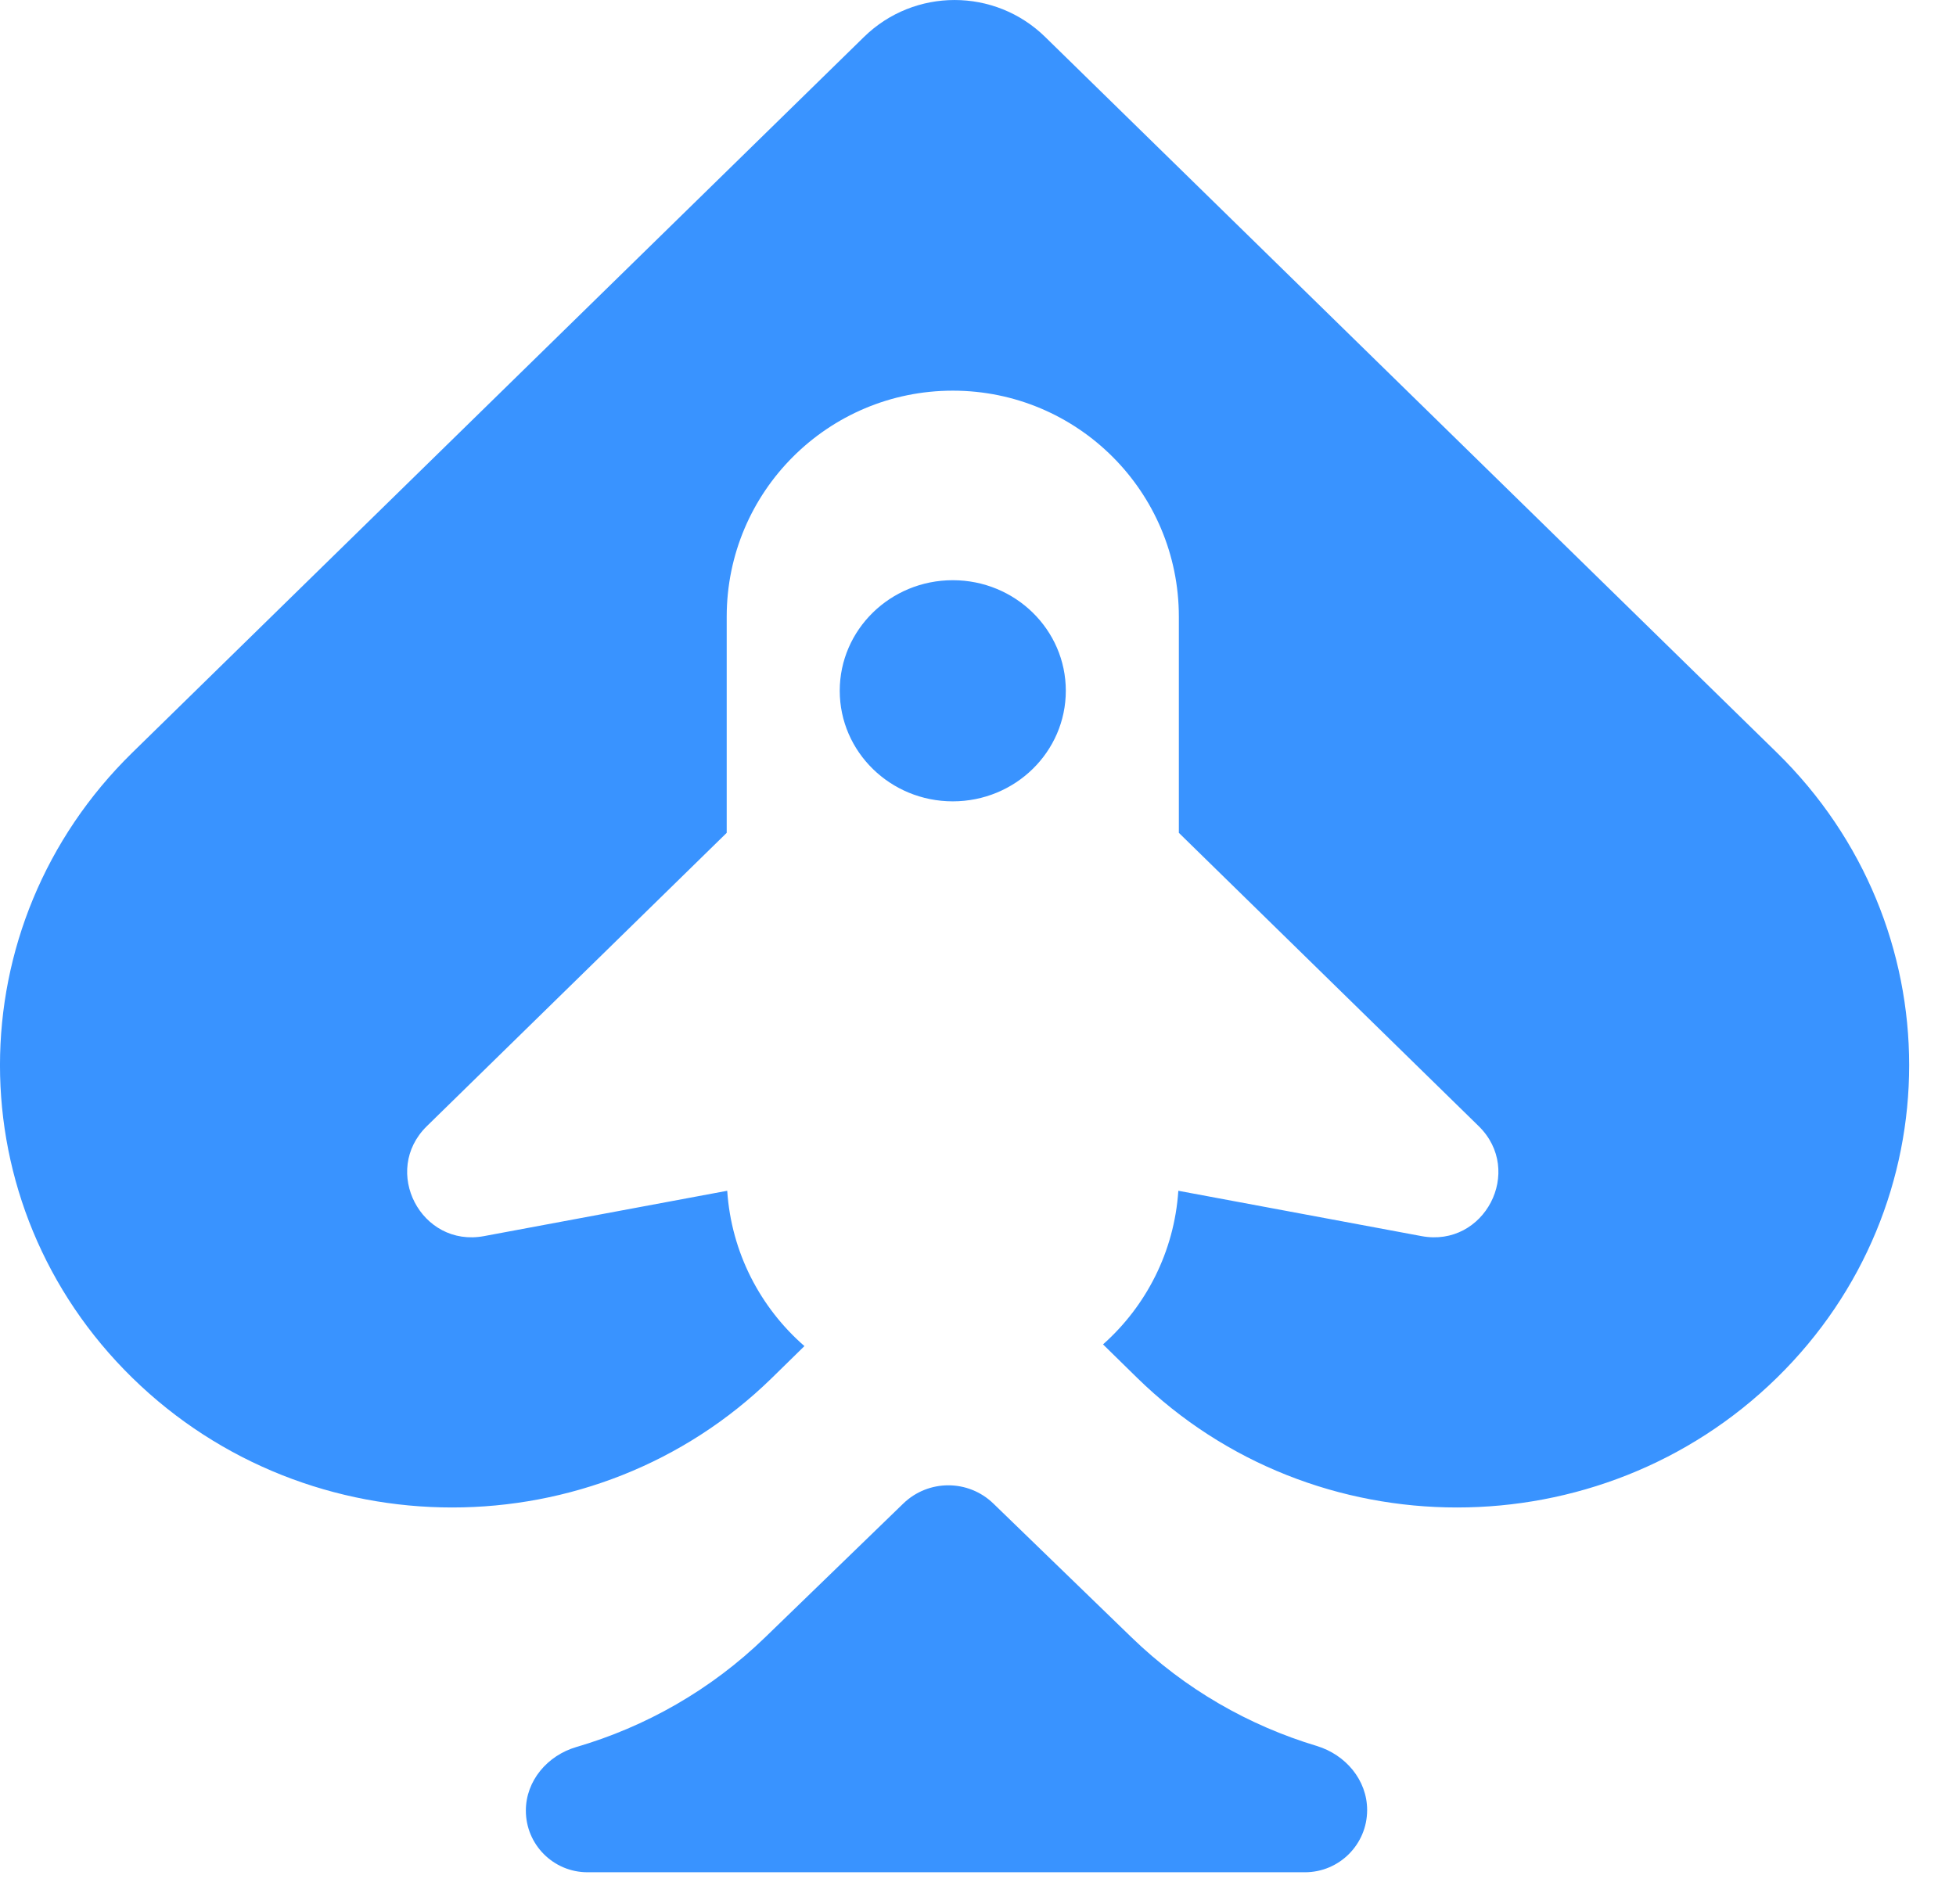 <svg viewBox="0 0 38 37" fill="none" xmlns="http://www.w3.org/2000/svg"><path fill-rule="evenodd" clip-rule="evenodd" d="M20.305 0.718C19.327 -0.239 17.763 -0.239 16.785 0.718L6.122 11.149L2.573 14.622C-0.858 17.978 -0.858 23.419 2.573 26.775C6.003 30.131 11.565 30.131 14.996 26.775L15.628 26.156C14.773 25.411 14.208 24.341 14.128 23.138L9.403 24.019C8.181 24.247 7.404 22.752 8.293 21.882L14.118 16.183V11.983C14.118 9.557 16.084 7.591 18.51 7.591C20.936 7.591 22.902 9.557 22.902 11.983V16.183L28.727 21.882C29.616 22.752 28.839 24.247 27.617 24.019L22.892 23.138C22.813 24.324 22.264 25.381 21.429 26.123L22.094 26.775C25.525 30.131 31.087 30.131 34.517 26.775C37.948 23.419 37.948 17.978 34.517 14.621L20.305 0.718ZM18.51 15.571C19.723 15.571 20.706 14.609 20.706 13.422C20.706 12.236 19.723 11.274 18.51 11.274C17.297 11.274 16.314 12.236 16.314 13.422C16.314 14.609 17.297 15.571 18.51 15.571ZM11.195 33.947C10.637 34.111 10.216 34.6 10.216 35.182C10.216 35.844 10.752 36.38 11.414 36.38H25.351C26.019 36.38 26.56 35.839 26.56 35.171C26.56 34.587 26.14 34.095 25.581 33.926C24.263 33.529 23.023 32.825 21.98 31.813L19.299 29.216C18.811 28.743 18.036 28.743 17.548 29.216L14.867 31.813C13.805 32.843 12.539 33.554 11.195 33.947Z" fill="#3993FF"></path></svg>